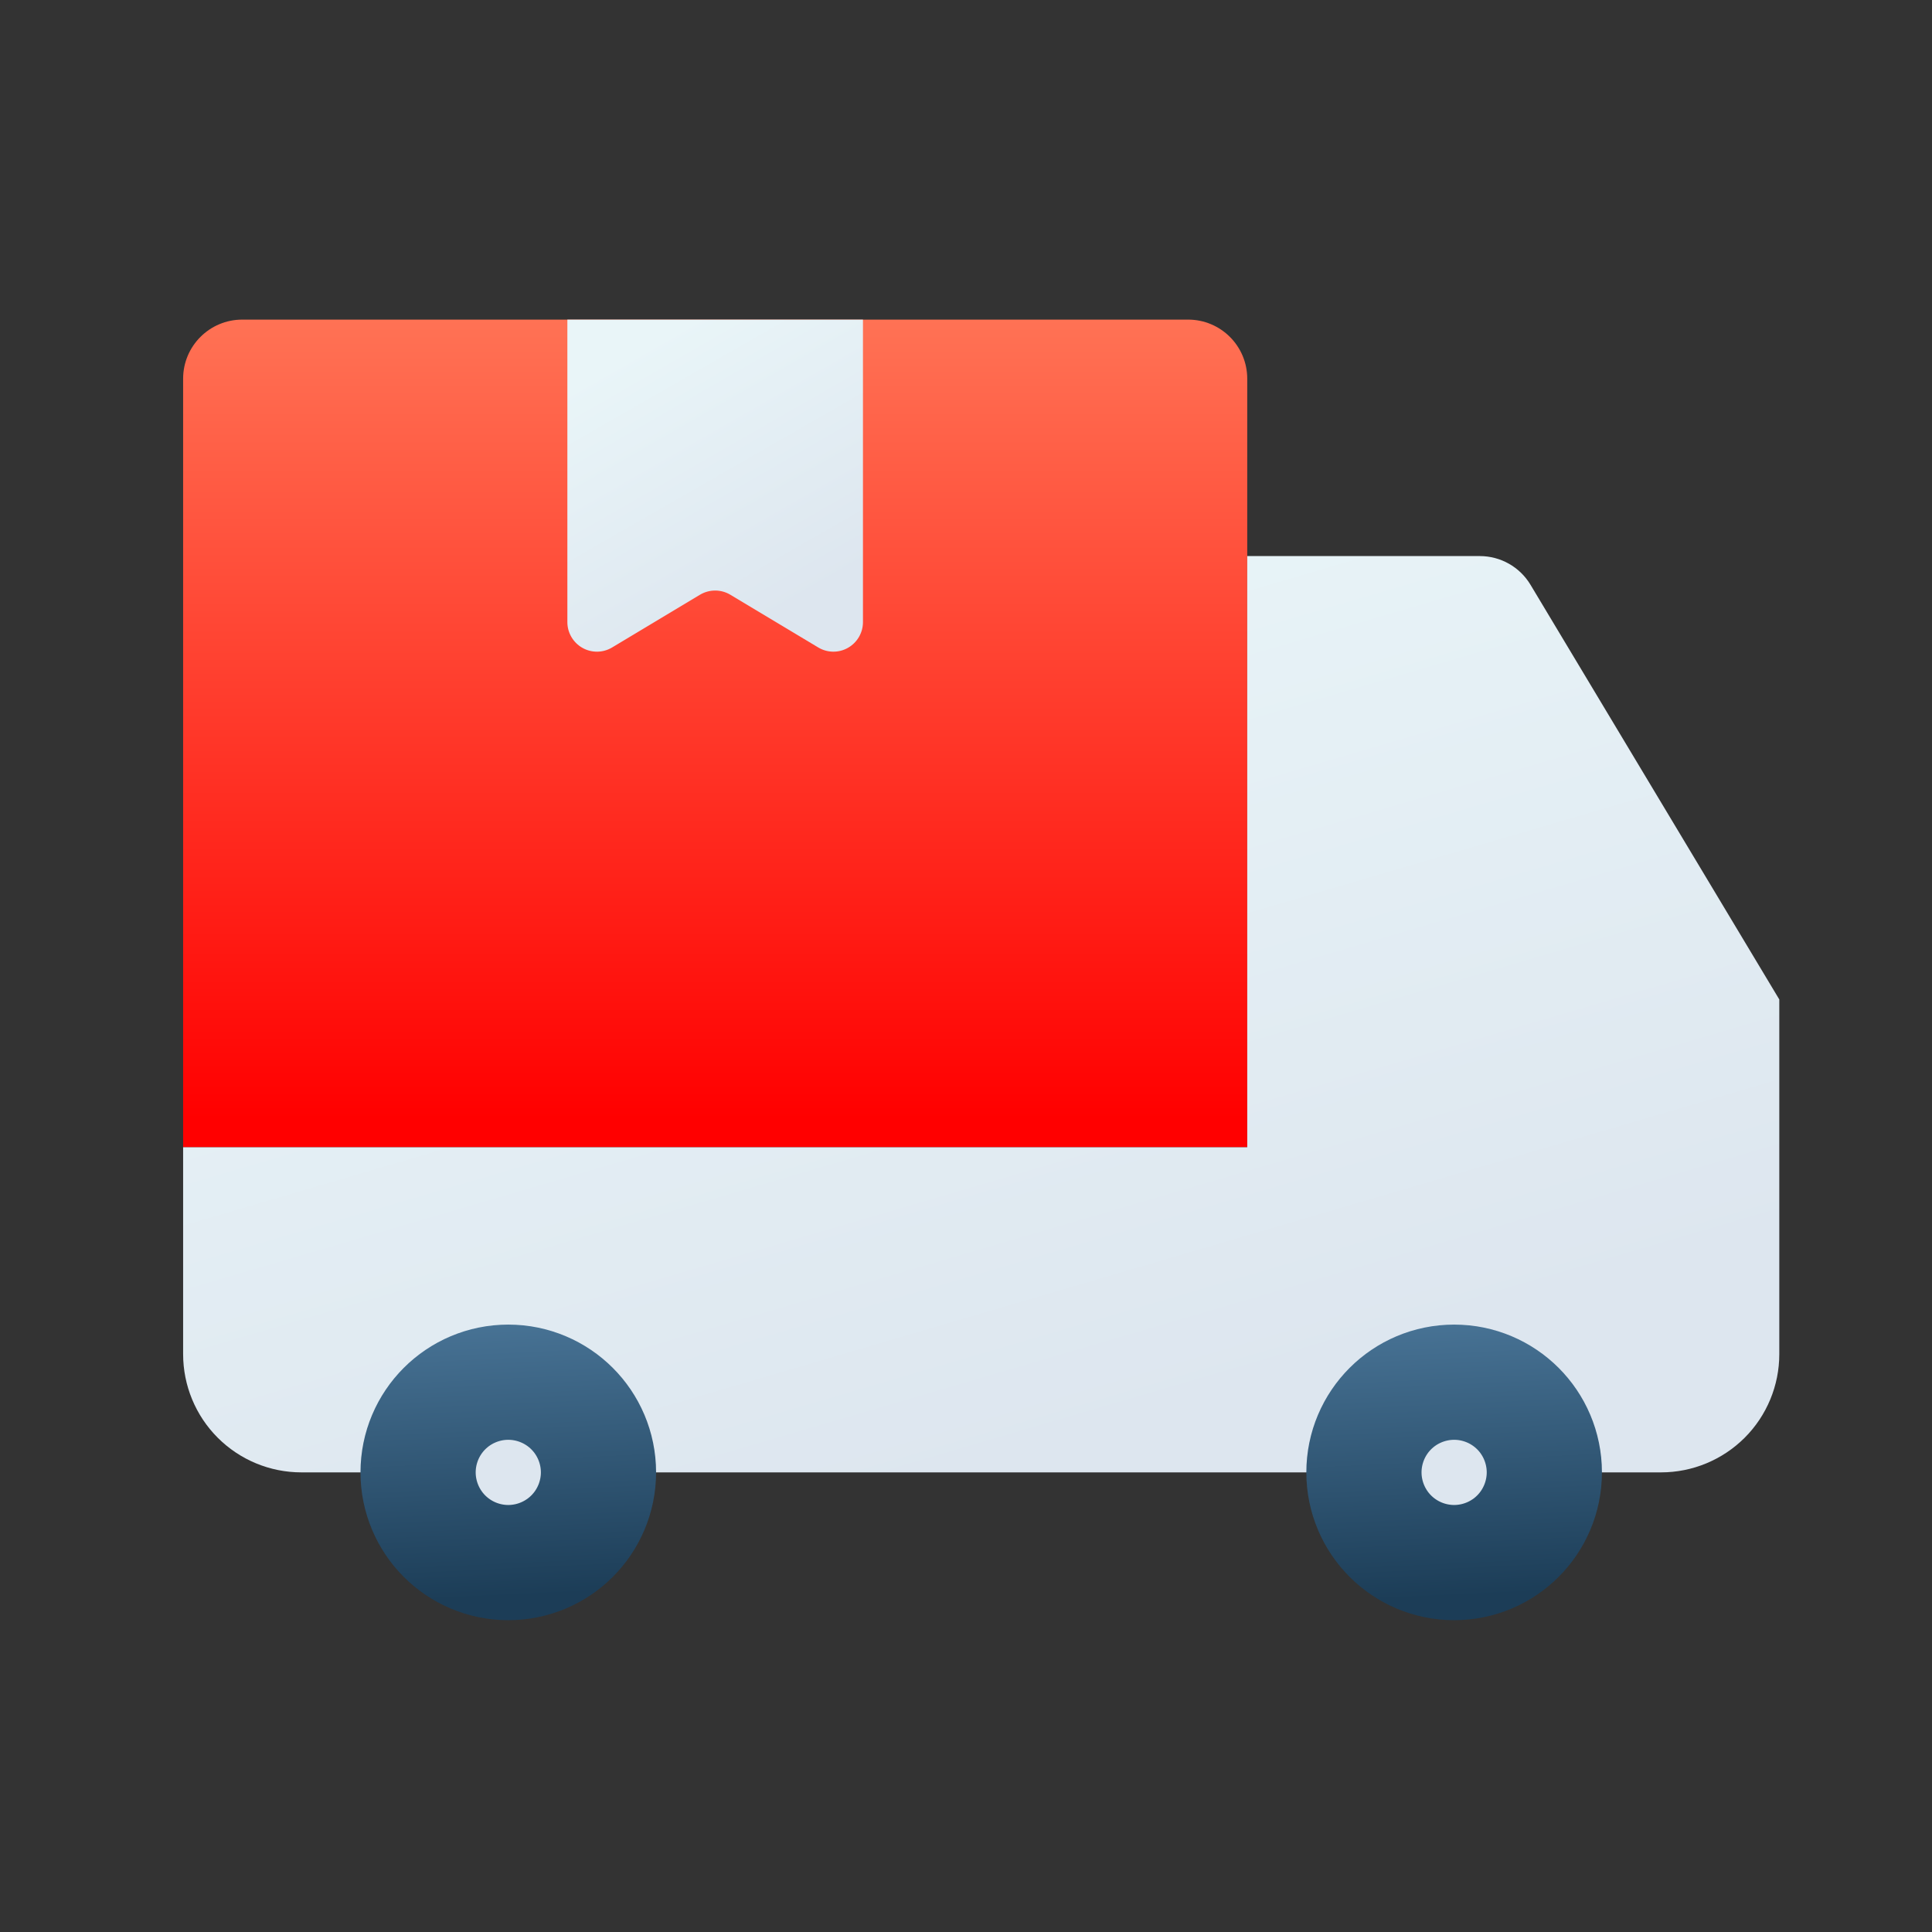 <svg width="51" height="51" viewBox="0 0 51 51" fill="none" xmlns="http://www.w3.org/2000/svg">
<rect x="0" y="0" width="51" height="51" fill="#333333" stroke="none"/>
<path d="M32.924 9.997C32.924 9.135 32.225 8.437 31.363 8.437C26.446 8.437 11.311 8.437 6.395 8.437C5.533 8.437 4.834 9.135 4.834 9.997V30.285H32.924V9.997Z" fill="url(#paint0_linear_604_5089)"/>
<path d="M22.78 8.437H14.977V16.422C14.977 16.703 15.129 16.962 15.373 17.101C15.618 17.24 15.918 17.236 16.159 17.091C16.948 16.618 17.936 16.025 18.477 15.7C18.725 15.552 19.033 15.552 19.28 15.7C19.822 16.025 20.81 16.618 21.599 17.091C21.84 17.236 22.14 17.24 22.384 17.101C22.629 16.962 22.78 16.703 22.78 16.422C22.78 13.819 22.78 8.437 22.78 8.437Z" fill="url(#paint1_linear_604_5089)"/>
<path d="M32.924 30.284H4.834V35.746C4.834 36.574 5.163 37.368 5.748 37.953C6.333 38.538 7.127 38.867 7.955 38.867H43.848C44.675 38.867 45.469 38.538 46.055 37.953C46.64 37.368 46.969 36.574 46.969 35.746C46.969 33.292 46.969 26.383 46.969 26.383C46.969 26.383 41.956 18.028 40.401 15.436C40.119 14.966 39.611 14.679 39.063 14.679C37.176 14.679 32.924 14.679 32.924 14.679V30.284Z" fill="url(#paint2_linear_604_5089)"/>
<path d="M39.906 38.867C39.906 39.707 39.225 40.388 38.386 40.388C37.546 40.388 36.865 39.707 36.865 38.867C36.865 38.027 37.546 37.347 38.386 37.347C39.225 37.347 39.906 38.027 39.906 38.867Z" fill="#DDE6EF" stroke="url(#paint3_linear_604_5089)" stroke-width="4.762"/>
<path d="M14.938 38.867C14.938 39.707 14.257 40.388 13.417 40.388C12.577 40.388 11.897 39.707 11.897 38.867C11.897 38.027 12.577 37.347 13.417 37.347C14.257 37.347 14.938 38.027 14.938 38.867Z" fill="#DDE6EF" stroke="url(#paint4_linear_604_5089)" stroke-width="4.762"/>
<defs>
<linearGradient id="paint0_linear_604_5089" x1="17.318" y1="8.068" x2="17.318" y2="29.541" gradientUnits="userSpaceOnUse">
<stop stop-color="#FF7456"/>
<stop offset="1" stop-color="#FF0000"/>
</linearGradient>
<linearGradient id="paint1_linear_604_5089" x1="17.638" y1="8.692" x2="21.63" y2="15.643" gradientUnits="userSpaceOnUse">
<stop stop-color="#E9F5F8"/>
<stop offset="1" stop-color="#DDE6EF"/>
</linearGradient>
<linearGradient id="paint2_linear_604_5089" x1="19.201" y1="15.383" x2="26.093" y2="38.867" gradientUnits="userSpaceOnUse">
<stop stop-color="#E9F5F8"/>
<stop offset="1" stop-color="#DDE6EF"/>
</linearGradient>
<linearGradient id="paint3_linear_604_5089" x1="38.386" y1="34.966" x2="38.727" y2="42.135" gradientUnits="userSpaceOnUse">
<stop stop-color="#477294"/>
<stop offset="1" stop-color="#1C3D57"/>
</linearGradient>
<linearGradient id="paint4_linear_604_5089" x1="13.417" y1="34.966" x2="13.758" y2="42.135" gradientUnits="userSpaceOnUse">
<stop stop-color="#477294"/>
<stop offset="1" stop-color="#1C3D57"/>
</linearGradient>
</defs>
</svg>
